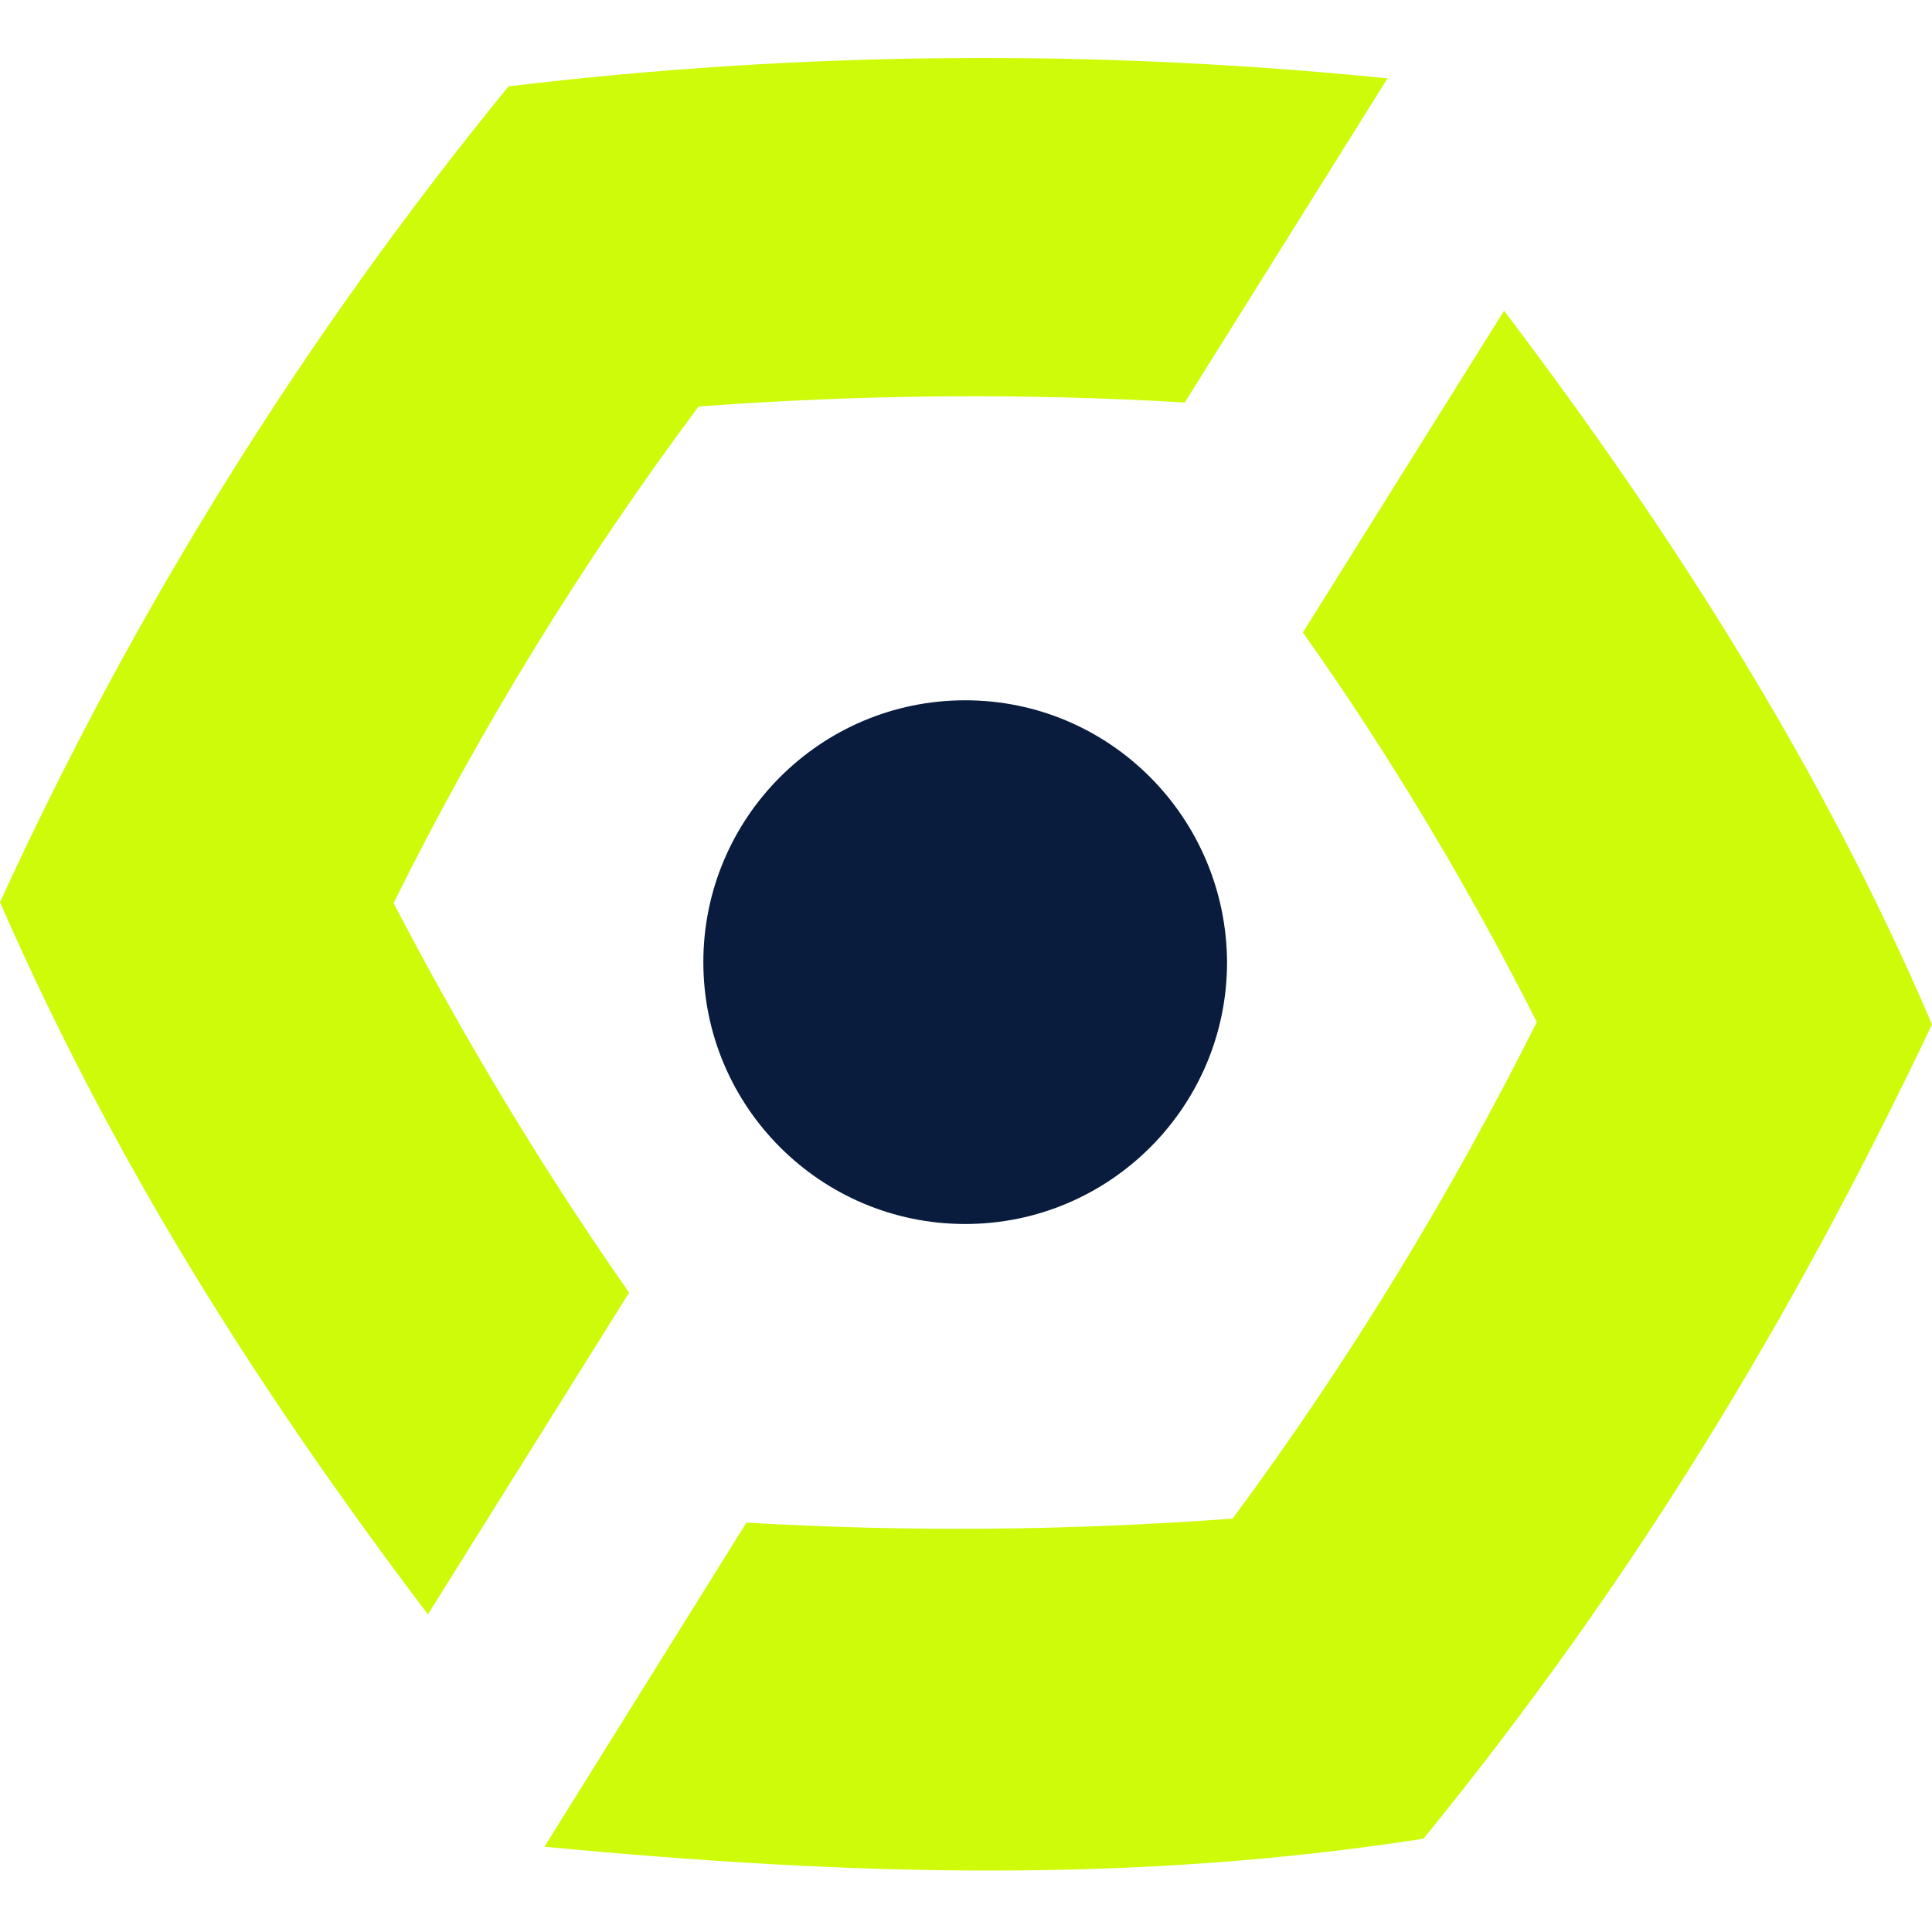 <svg width="500" height="500" viewBox="0 0 500 500" fill="none" xmlns="http://www.w3.org/2000/svg">
<path d="M397.727 264.498C375.207 309.539 348.967 352.515 319.008 393.01C277.066 396.11 235.124 396.523 193.182 394.044L140.909 477.928C221.074 485.572 293.802 487.432 368.388 475.862C421.901 410.159 463.223 342.597 500 265.118C471.488 198.382 432.438 137.432 389.256 80.407L337.19 163.672C359.711 195.49 379.959 229.374 397.727 264.498ZM162.81 334.539C140.289 302.308 120.041 268.63 101.86 233.713C124.174 188.672 150.62 145.696 180.785 105.201C222.727 102.101 264.669 101.688 306.612 104.167L359.091 20.283C283.471 12.639 207.231 13.258 131.612 22.349C78.926 86.812 34.711 157.68 0 233.506C29.132 300.035 65.703 358.3 110.744 417.804L162.81 334.539Z" fill="#CDFB0A"/>
<path d="M249.793 316.771C287.19 316.771 317.562 286.399 317.562 249.002C317.355 211.605 287.19 181.234 249.793 181.234C212.397 181.234 182.025 211.605 182.025 249.002C182.025 286.399 212.397 316.771 249.793 316.771Z" fill="#091C3E"/>
</svg>
